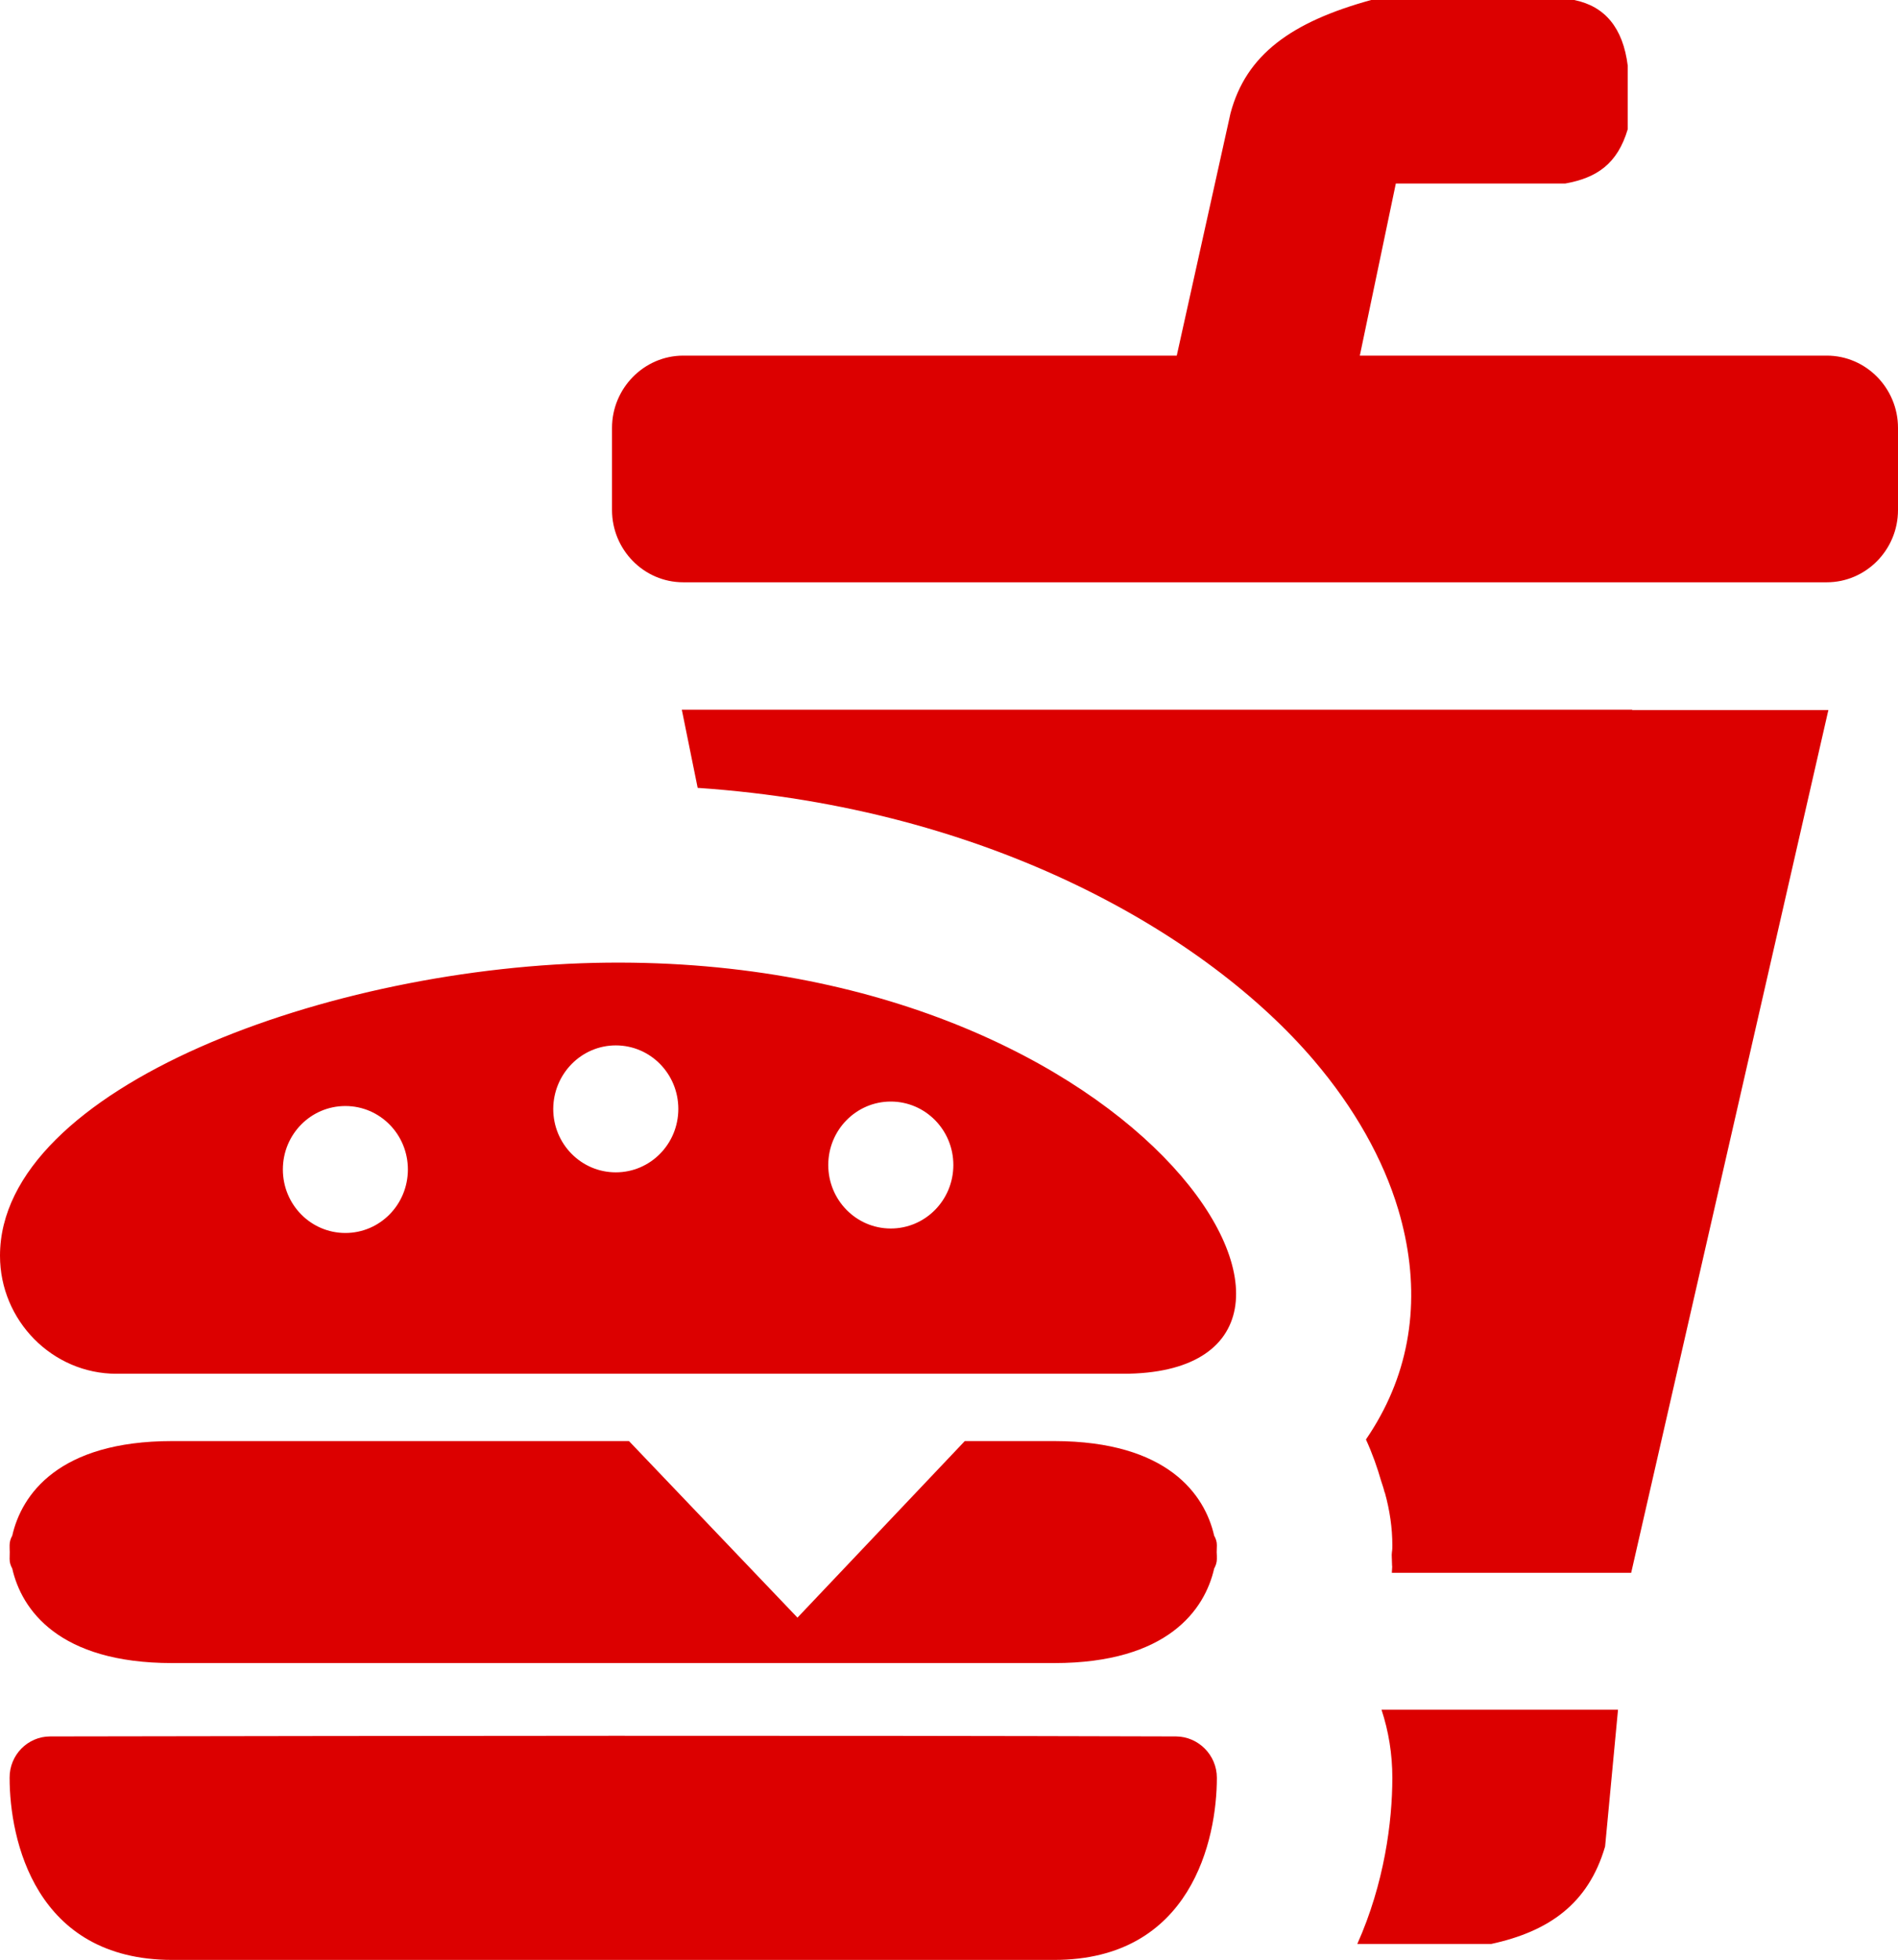 <svg width="31" height="32" viewBox="0 0 31 32" fill="none" xmlns="http://www.w3.org/2000/svg">
<g clip-path="url(#clip0_25_3)">
<path fill-rule="evenodd" clip-rule="evenodd" d="M26.658 11.588H14.339H11.136L11.395 12.865C16.189 13.19 19.723 15.279 21.458 17.312C22.125 18.094 22.592 18.93 22.836 19.745C23.193 20.938 23.106 22.099 22.546 23.12C22.474 23.253 22.395 23.38 22.31 23.505C22.415 23.734 22.495 23.963 22.559 24.185C22.579 24.245 22.6 24.307 22.615 24.37H22.618C22.7 24.664 22.741 24.951 22.741 25.234C22.741 25.333 22.736 25.302 22.731 25.388L22.733 25.458H22.741C22.741 25.383 22.741 25.412 22.741 25.458C22.741 25.531 22.739 25.607 22.733 25.682H26.642L29.863 11.594H26.658V11.588ZM0.819 28.354C6.95 28.344 13.079 28.336 19.21 28.354C19.574 28.357 19.875 28.659 19.875 29.029C19.875 30.034 19.459 32.003 17.218 32.003C12.416 32.003 7.615 32.003 2.813 32.003C0.572 32.003 0.157 30.037 0.157 29.029C0.154 28.656 0.454 28.354 0.819 28.354ZM14.549 17.987C15.114 17.987 15.571 18.451 15.571 19.023C15.571 19.596 15.114 20.06 14.549 20.06C13.985 20.06 13.528 19.596 13.528 19.023C13.528 18.451 13.985 17.987 14.549 17.987ZM5.641 18.06C6.206 18.06 6.662 18.523 6.662 19.096C6.662 19.669 6.206 20.133 5.641 20.133C5.076 20.133 4.62 19.669 4.62 19.096C4.62 18.523 5.076 18.06 5.641 18.06ZM10.058 17.07C10.623 17.07 11.079 17.534 11.079 18.107C11.079 18.68 10.623 19.143 10.058 19.143C9.493 19.143 9.036 18.68 9.036 18.107C9.039 17.534 9.496 17.07 10.058 17.07ZM18.342 22.432H1.902C0.857 22.432 0 21.565 0 20.505C0 17.76 5.392 15.766 9.917 15.719C18.825 15.628 22.821 22.432 18.342 22.432ZM19.831 25.076C19.859 25.125 19.875 25.174 19.875 25.232C19.875 25.266 19.872 25.305 19.872 25.344C19.875 25.383 19.875 25.419 19.875 25.456C19.875 25.51 19.859 25.562 19.831 25.612C19.679 26.281 19.074 27.156 17.218 27.156C12.416 27.156 7.615 27.156 2.813 27.156C0.955 27.156 0.352 26.281 0.2 25.612C0.172 25.562 0.157 25.513 0.157 25.456C0.157 25.422 0.159 25.383 0.159 25.344C0.157 25.305 0.157 25.268 0.157 25.232C0.157 25.177 0.172 25.125 0.2 25.076C0.352 24.406 0.955 23.531 2.813 23.531H10.273L13.025 26.414L15.758 23.531H17.221C19.076 23.534 19.679 24.409 19.831 25.076ZM22.731 25.456C22.736 25.682 22.739 25.539 22.739 25.456H22.731ZM11.159 5.807H19.22L20.098 1.849C20.352 0.893 21.091 0.359 22.395 0C23.501 0 24.607 0 25.711 0C26.216 0.102 26.509 0.458 26.586 1.073C26.586 1.419 26.586 1.763 26.586 2.109C26.419 2.674 26.083 2.904 25.564 2.997H22.798L22.21 5.807H29.837C30.479 5.807 31 6.339 31 6.987V8.328C31 8.979 30.476 9.508 29.837 9.508H11.159C10.517 9.508 9.996 8.977 9.996 8.328V6.987C9.996 6.339 10.52 5.807 11.159 5.807ZM22.169 31.742H23.557H24.358C25.292 31.539 25.942 31.091 26.216 30.151L26.427 27.917H22.564C22.68 28.268 22.741 28.641 22.741 29.029C22.741 29.747 22.61 30.755 22.169 31.742Z" fill="#DC0000"/>
</g>
<defs>
<clipPath id="clip0_25_3">
<rect width="31" height="32" fill="white"/>
</clipPath>
</defs>
</svg>
